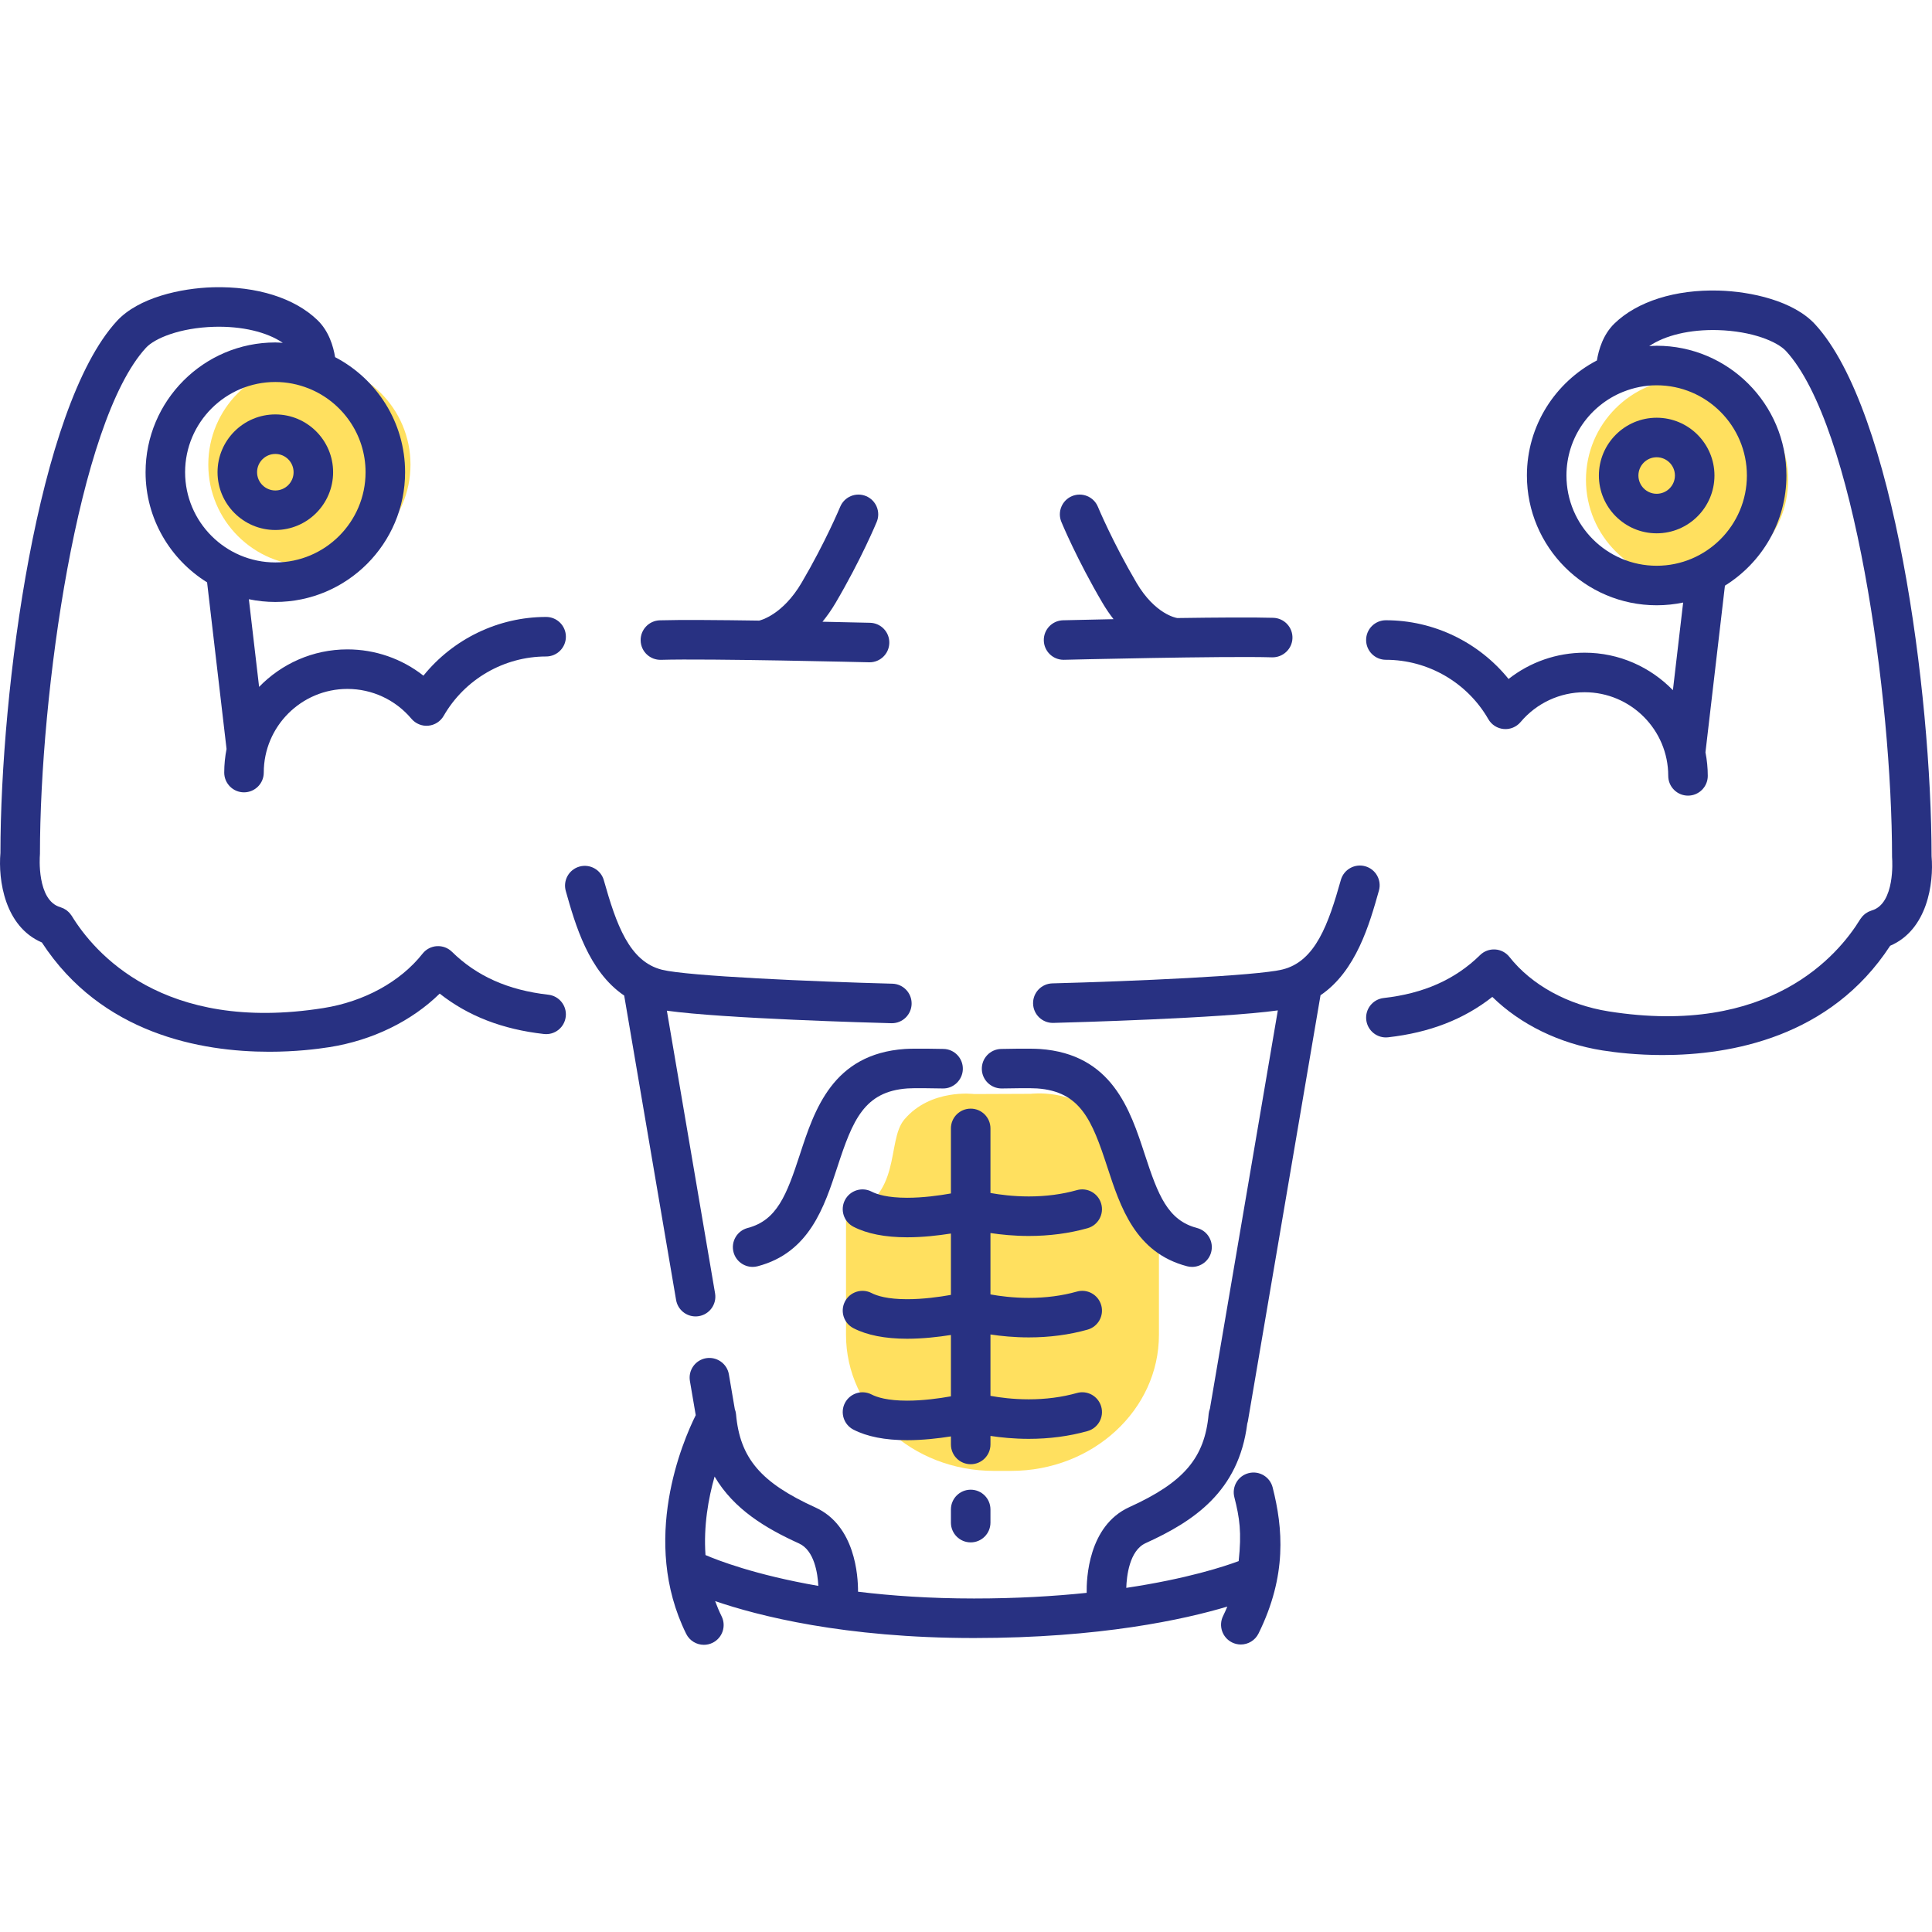 <?xml version="1.0" encoding="iso-8859-1"?>
<!-- Generator: Adobe Illustrator 19.0.0, SVG Export Plug-In . SVG Version: 6.00 Build 0)  -->
<svg version="1.1" id="Layer_1" xmlns="http://www.w3.org/2000/svg" xmlns:xlink="http://www.w3.org/1999/xlink" x="0px" y="0px"
	 viewBox="0 0 512 512" style="enable-background:new 0 0 512 512;" xml:space="preserve">
<g>
	<g>
		<path style="fill:#FFE05F;" d="M291.679,296.629c-7.002-8.29-18.513-6.755-18.513-6.755l-15.008,0.061
			c0,0-11.503-1.537-18.507,6.751c-4.869,5.763-0.294,20.552-15.45,25.604v31.451c0,19.912,17.544,36.059,39.183,36.059h4.569
			c21.639,0,39.177-16.147,39.177-36.059v-31.512C291.973,317.181,296.552,302.39,291.679,296.629z"/>
	</g>
	<g>
		<circle style="fill:#FFE05F;" cx="81.993" cy="123.122" r="26.791"/>
	</g>
	<g>
		<circle style="fill:#FFE05F;" cx="447.088" cy="127.163" r="26.791"/>
	</g>
	<g>
		<path style="fill:#283182;" d="M175.175,174.862c12.399-0.377,54.712,0.643,55.138,0.653c0.045,0.002,0.087,0.002,0.128,0.002
			c2.836,0,5.166-2.26,5.234-5.111c0.075-2.889-2.214-5.293-5.107-5.362c-0.59-0.014-5.658-0.136-12.599-0.278
			c1.188-1.462,2.364-3.106,3.487-5.018c6.706-11.401,10.718-21.033,10.886-21.436c1.103-2.674-0.164-5.735-2.838-6.844
			c-2.67-1.103-5.735,0.164-6.842,2.832c-0.04,0.095-3.917,9.398-10.234,20.139c-4.985,8.472-10.822,9.928-11.215,10.019
			c-0.01,0.002-0.018,0.006-0.028,0.008c-10.455-0.156-20.958-0.241-26.33-0.077c-2.891,0.091-5.163,2.504-5.076,5.395
			C169.868,172.675,172.246,174.932,175.175,174.862z"/>
		<path style="fill:#283182;" d="M281.854,174.852c0.043,0,0.087,0,0.13,0c0.424-0.012,42.737-1.034,55.138-0.653
			c2.846,0.067,5.305-2.185,5.393-5.078c0.089-2.891-2.182-5.303-5.076-5.394c-5.218-0.16-15.28-0.085-25.438,0.061
			c-0.022-0.002-0.039-0.01-0.061-0.012c-0.237-0.034-5.834-0.979-10.755-9.34c-6.315-10.74-10.193-20.042-10.23-20.137
			c-1.107-2.668-4.172-3.935-6.842-2.832c-2.674,1.109-3.945,4.17-2.838,6.844c0.164,0.403,4.178,10.035,10.882,21.436
			c0.953,1.62,1.942,3.059,2.943,4.338c-7.335,0.148-12.76,0.278-13.37,0.294c-2.893,0.071-5.182,2.473-5.109,5.364
			C276.689,172.592,279.02,174.852,281.854,174.852z"/>
		<path style="fill:#283182;" d="M252.003,299.037v17.24c-3.063,0.549-7.349,1.145-11.604,1.145c-5.18,0-7.981-0.888-9.419-1.634
			c-2.577-1.328-5.731-0.322-7.063,2.246c-1.326,2.569-0.322,5.731,2.246,7.061c3.596,1.861,8.385,2.802,14.236,2.802
			c4.178,0,8.294-0.476,11.604-1v16.263c-3.063,0.549-7.347,1.143-11.602,1.143c-5.182,0-7.985-0.886-9.425-1.63
			c-2.573-1.326-5.731-0.326-7.061,2.248c-1.324,2.569-0.322,5.727,2.248,7.059c3.596,1.857,8.385,2.8,14.238,2.8
			c4.176,0,8.292-0.474,11.602-0.999v16.259c-3.063,0.55-7.351,1.147-11.608,1.147c-5.178,0-7.979-0.89-9.417-1.634
			c-2.577-1.324-5.729-0.322-7.063,2.246c-1.324,2.569-0.322,5.731,2.246,7.061c3.598,1.859,8.383,2.802,14.235,2.802
			c4.178,0,8.296-0.476,11.608-1.001v2.135c0,2.891,2.345,5.236,5.24,5.236c2.893,0,5.238-2.345,5.238-5.236v-2.264
			c2.749,0.418,6.218,0.777,10.146,0.777c5.488,0,10.734-0.695,15.588-2.062c2.784-0.783,4.405-3.676,3.621-6.463
			c-0.783-2.785-3.676-4.419-6.461-3.621c-3.931,1.107-8.221,1.67-12.749,1.67c-4.146,0-7.718-0.476-10.146-0.918v-16.267
			c2.749,0.417,6.218,0.776,10.146,0.776c5.488,0,10.734-0.691,15.588-2.058c2.784-0.783,4.405-3.677,3.621-6.463
			c-0.783-2.78-3.676-4.416-6.461-3.619c-3.931,1.107-8.221,1.668-12.749,1.668c-4.148,0-7.718-0.475-10.146-0.918v-16.267
			c2.749,0.418,6.218,0.778,10.146,0.778c5.488,0,10.734-0.693,15.588-2.06c2.784-0.783,4.405-3.676,3.621-6.461
			c-0.783-2.784-3.676-4.419-6.461-3.623c-3.931,1.107-8.221,1.668-12.749,1.668c-4.146,0-7.718-0.475-10.146-0.916v-17.114
			c0-2.891-2.345-5.238-5.238-5.238C254.348,293.799,252.003,296.146,252.003,299.037z"/>
		<path style="fill:#283182;" d="M257.243,394.785c-2.895,0-5.24,2.344-5.24,5.236v3.491c0,2.893,2.345,5.237,5.24,5.237
			c2.893,0,5.238-2.344,5.238-5.237v-3.491C262.48,397.129,260.136,394.785,257.243,394.785z"/>
		<path style="fill:#283182;" d="M303.613,408.945c12.687-5.764,24.646-13.641,26.922-31.654c0.059-0.199,0.124-0.395,0.16-0.604
			l19.257-112.935c9.463-6.406,12.987-18.894,15.474-27.719c0.787-2.783-0.833-5.676-3.619-6.461
			c-2.78-0.781-5.677,0.835-6.463,3.619c-3.296,11.693-6.733,21.55-15.417,23.719c-6.848,1.715-40.262,3.151-61.049,3.696
			c-2.893,0.077-5.174,2.484-5.099,5.374c0.075,2.848,2.404,5.101,5.234,5.101c0.045,0,0.093,0,0.138-0.002
			c4.902-0.128,44.491-1.224,59.488-3.314L320.64,373.32c-0.16,0.432-0.286,0.882-0.33,1.362
			c-1.036,11.671-6.542,18.14-21.031,24.725c-10.909,4.961-11.367,19.066-11.3,22.714c-8.632,0.902-18.574,1.496-29.856,1.496
			c-11.633,0-21.88-0.716-30.738-1.796c0.026-4.162-0.74-17.528-11.3-22.328c-14.487-6.587-19.993-13.058-21.031-24.725
			c-0.041-0.474-0.166-0.918-0.324-1.344l-1.569-9.206c-0.485-2.848-3.205-4.75-6.045-4.282c-2.854,0.483-4.77,3.189-4.284,6.043
			l1.545,9.054c-3.446,6.925-14.759,33.182-2.538,57.939c0.91,1.849,2.769,2.921,4.699,2.921c0.779,0,1.571-0.174,2.315-0.541
			c2.595-1.281,3.659-4.421,2.38-7.016c-0.659-1.334-1.221-2.678-1.715-4.028c11.302,3.876,34.178,9.786,68.605,9.786
			c33.474,0,55.738-4.93,67.127-8.332c-0.343,0.833-0.712,1.662-1.121,2.488c-1.277,2.595-0.213,5.735,2.38,7.016
			c0.744,0.365,1.537,0.543,2.315,0.543c1.932,0,3.789-1.074,4.701-2.923c7.594-15.383,6.465-27.952,3.74-38.699
			c-0.712-2.808-3.558-4.507-6.364-3.789c-2.808,0.706-4.501,3.558-3.789,6.362c1.409,5.563,1.962,9.307,1.147,16.95
			c-3.704,1.383-13.645,4.677-29.787,7.091C298.571,417.748,299.283,410.914,303.613,408.945z M189.374,391.3
			c5.117,8.709,13.57,13.727,22.375,17.731c4.077,1.851,4.947,7.975,5.119,11.247c-16.816-2.909-26.857-6.856-29.906-8.174
			C186.425,404.415,187.714,397.118,189.374,391.3z"/>
		<path style="fill:#283182;" d="M179.171,344.509c0.436,2.554,2.652,4.357,5.159,4.357c0.292,0,0.588-0.024,0.886-0.075
			c2.852-0.485,4.77-3.193,4.284-6.043l-12.774-74.902c14.994,2.094,54.588,3.189,59.49,3.317c0.045,0.002,0.089,0.002,0.138,0.002
			c2.83,0,5.159-2.256,5.234-5.101c0.073-2.889-2.206-5.297-5.099-5.372c-20.787-0.549-54.201-1.985-61.053-3.698
			c-8.679-2.167-12.117-12.024-15.415-23.719c-0.783-2.78-3.684-4.401-6.467-3.621c-2.782,0.788-4.403,3.683-3.617,6.467
			c2.49,8.823,6.015,21.313,15.48,27.715L179.171,344.509z"/>
		<path style="fill:#283182;" d="M265.432,288.455c0.039,0,0.079,0,0.12-0.002c2.745-0.063,7.691-0.122,9.289-0.01
			c11.491,0.801,14.55,8.415,18.588,20.771c3.489,10.67,7.442,22.768,21.151,26.355c0.442,0.114,0.89,0.17,1.328,0.17
			c2.325,0,4.45-1.559,5.066-3.911c0.73-2.802-0.945-5.664-3.742-6.396c-7.787-2.037-10.333-8.727-13.846-19.474
			c-3.876-11.866-8.705-26.63-27.818-27.968c-2.603-0.178-9.484-0.03-10.26-0.01c-2.891,0.063-5.182,2.467-5.113,5.358
			C260.262,286.19,262.593,288.455,265.432,288.455z"/>
		<path style="fill:#283182;" d="M211.976,305.96c-3.513,10.745-6.062,17.435-13.844,19.472c-2.796,0.732-4.474,3.594-3.742,6.396
			c0.616,2.352,2.741,3.911,5.066,3.911c0.438,0,0.884-0.055,1.328-0.17c13.708-3.588,17.658-15.685,21.148-26.355
			c4.038-12.356,7.094-19.97,18.588-20.771c1.598-0.11,6.548-0.053,9.289,0.01c2.844,0.095,5.291-2.224,5.354-5.115
			c0.071-2.891-2.222-5.295-5.111-5.358c-0.778-0.02-7.653-0.166-10.26,0.01C220.673,279.328,215.85,294.094,211.976,305.96z"/>
		<path style="fill:#283182;" d="M511.887,226.901c-0.036-43.438-9.845-118.097-30.859-140.948
			c-5.715-6.218-16.93-8.699-25.521-8.948c-11.497-0.32-21.603,2.852-27.666,8.733c-2.994,2.905-4.176,6.909-4.644,9.786
			c-11.006,5.739-18.55,17.242-18.55,30.492c0,18.965,15.425,34.389,34.386,34.389c2.406,0,4.752-0.253,7.02-0.724l-2.715,23.227
			c-5.936-6.116-14.225-9.936-23.401-9.936c-7.385,0-14.452,2.485-20.151,6.964c-7.862-9.727-19.814-15.563-32.511-15.563
			c-2.893,0-5.24,2.347-5.24,5.238c0,2.893,2.347,5.24,5.24,5.24c11.168,0,21.574,6.029,27.149,15.736
			c0.851,1.484,2.372,2.457,4.075,2.609c1.691,0.158,3.369-0.537,4.472-1.843c4.233-5.022,10.414-7.904,16.966-7.904
			c12.219,0,22.164,9.944,22.164,22.164c0,2.893,2.345,5.239,5.24,5.239c2.891,0,5.238-2.346,5.238-5.239
			c0-2.135-0.221-4.219-0.614-6.24l5.159-44.166c9.765-6.072,16.299-16.869,16.299-29.191c0-18.961-15.426-34.387-34.387-34.387
			c-0.669,0-1.322,0.063-1.981,0.101c4.241-2.887,10.807-4.448,18.158-4.251c9.169,0.264,15.815,3.069,18.106,5.563
			c18.089,19.675,28.094,91.781,28.094,134.1c0,0.168,0.01,0.333,0.027,0.501c0.008,0.116,0.847,11.855-5.419,13.641
			c-0.12,0.034-0.225,0.093-0.342,0.136c-0.174,0.063-0.349,0.124-0.517,0.207c-0.152,0.073-0.288,0.162-0.43,0.247
			c-0.148,0.093-0.296,0.182-0.438,0.288c-0.138,0.107-0.264,0.225-0.391,0.345c-0.12,0.113-0.241,0.219-0.351,0.343
			c-0.132,0.15-0.245,0.31-0.359,0.474c-0.063,0.091-0.142,0.168-0.201,0.266c-5.863,9.595-24.1,31.183-66.663,24.443
			c-10.844-1.721-20.435-6.98-26.312-14.432c-0.922-1.17-2.297-1.89-3.783-1.983c-1.512-0.085-2.943,0.452-4,1.492
			c-6.566,6.459-14.919,10.179-25.544,11.377c-2.875,0.324-4.941,2.917-4.62,5.792c0.328,2.873,2.915,4.944,5.796,4.618
			c10.978-1.237,20.066-4.754,27.618-10.704c7.45,7.302,17.814,12.382,29.205,14.187c3.434,0.543,9.095,1.221,15.955,1.221
			c18.081,0,44.464-4.718,60.269-28.96C510.778,246.411,512.511,234.083,511.887,226.901z M462.944,126.017
			c0,13.187-10.724,23.914-23.91,23.914c-13.185,0-23.908-10.728-23.908-23.914c0-10.033,6.22-18.629,15-22.172
			c0.041-0.016,0.085-0.028,0.124-0.045c2.723-1.082,5.682-1.693,8.784-1.693C452.22,102.106,462.944,112.834,462.944,126.017z"/>
		<path style="fill:#283182;" d="M423.721,126.017c0,8.446,6.868,15.318,15.312,15.318c8.446,0,15.316-6.872,15.316-15.318
			c0-8.442-6.87-15.314-15.316-15.314C430.589,110.703,423.721,117.574,423.721,126.017z M443.872,126.017
			c0,2.67-2.169,4.841-4.839,4.841s-4.837-2.171-4.837-4.841c0-2.666,2.167-4.839,4.837-4.839S443.872,123.351,443.872,126.017z"/>
		<path style="fill:#283182;" d="M72.968,109.826c-8.448,0-15.318,6.87-15.318,15.316c0,8.444,6.87,15.314,15.318,15.314
			c8.442,0,15.31-6.87,15.31-15.314C88.278,116.696,81.41,109.826,72.968,109.826z M72.968,129.979
			c-2.672,0-4.841-2.167-4.841-4.837s2.169-4.841,4.841-4.841c2.668,0,4.835,2.171,4.835,4.841S75.636,129.979,72.968,129.979z"/>
		<path style="fill:#283182;" d="M145.309,263.61c-10.621-1.198-18.973-4.918-25.535-11.373c-1.062-1.046-2.504-1.585-4.004-1.496
			c-1.486,0.095-2.861,0.815-3.783,1.985c-5.879,7.45-15.47,12.713-26.316,14.428c-42.552,6.731-60.796-14.842-66.657-24.441
			c-0.063-0.105-0.146-0.188-0.217-0.286c-0.109-0.154-0.215-0.308-0.342-0.45c-0.112-0.128-0.237-0.239-0.361-0.355
			c-0.124-0.114-0.247-0.233-0.383-0.335c-0.142-0.109-0.294-0.199-0.446-0.292c-0.138-0.085-0.272-0.172-0.421-0.245
			c-0.172-0.083-0.349-0.146-0.527-0.209c-0.114-0.041-0.217-0.101-0.335-0.134c-6.293-1.796-5.429-13.54-5.417-13.641
			c0.016-0.168,0.024-0.334,0.024-0.501c0-42.319,10.003-114.427,28.094-134.1c2.293-2.494,8.938-5.299,18.108-5.563
			c7.355-0.189,13.917,1.366,18.156,4.253c-0.659-0.038-1.312-0.101-1.979-0.101c-18.963,0-34.389,15.429-34.389,34.389
			c0,12.32,6.536,23.117,16.303,29.189l5.157,44.152c-0.395,2.027-0.616,4.115-0.616,6.256c0,2.893,2.346,5.238,5.238,5.238
			c2.893,0,5.24-2.344,5.24-5.238c0-12.226,9.946-22.168,22.168-22.168c6.548,0,12.731,2.879,16.962,7.902
			c1.103,1.306,2.785,2.005,4.474,1.845c1.701-0.156,3.221-1.127,4.071-2.607c5.579-9.709,15.983-15.738,27.153-15.738
			c2.893,0,5.238-2.344,5.238-5.238c0-2.895-2.345-5.239-5.238-5.239c-12.697,0-24.646,5.836-32.513,15.561
			c-5.699-4.478-12.764-6.963-20.147-6.963c-9.177,0-17.465,3.821-23.403,9.936l-2.713-23.229c2.265,0.472,4.612,0.724,7.018,0.724
			c18.959,0,34.385-15.424,34.385-34.383c0-13.25-7.545-24.753-18.55-30.494c-0.468-2.877-1.65-6.885-4.647-9.788
			c-6.06-5.879-16.107-9.034-27.666-8.733c-8.59,0.249-19.804,2.727-25.517,8.948c-21.013,22.853-30.825,97.51-30.861,140.95
			c-0.62,7.185,1.113,19.512,10.982,23.739c15.802,24.246,42.177,28.961,60.255,28.961c6.862,0,12.527-0.681,15.965-1.224
			c11.389-1.802,21.753-6.879,29.207-14.185c7.549,5.952,16.636,9.467,27.617,10.704c2.901,0.332,5.468-1.746,5.792-4.622
			C150.254,266.525,148.184,263.933,145.309,263.61z M96.878,125.142c0,13.185-10.726,23.908-23.91,23.908
			c-13.187,0-23.914-10.724-23.914-23.908s10.728-23.912,23.914-23.912c3.104,0,6.062,0.614,8.786,1.693
			c0.039,0.02,0.083,0.03,0.124,0.047C90.66,106.513,96.878,115.109,96.878,125.142z"/>
	</g>
</g>
</svg>
